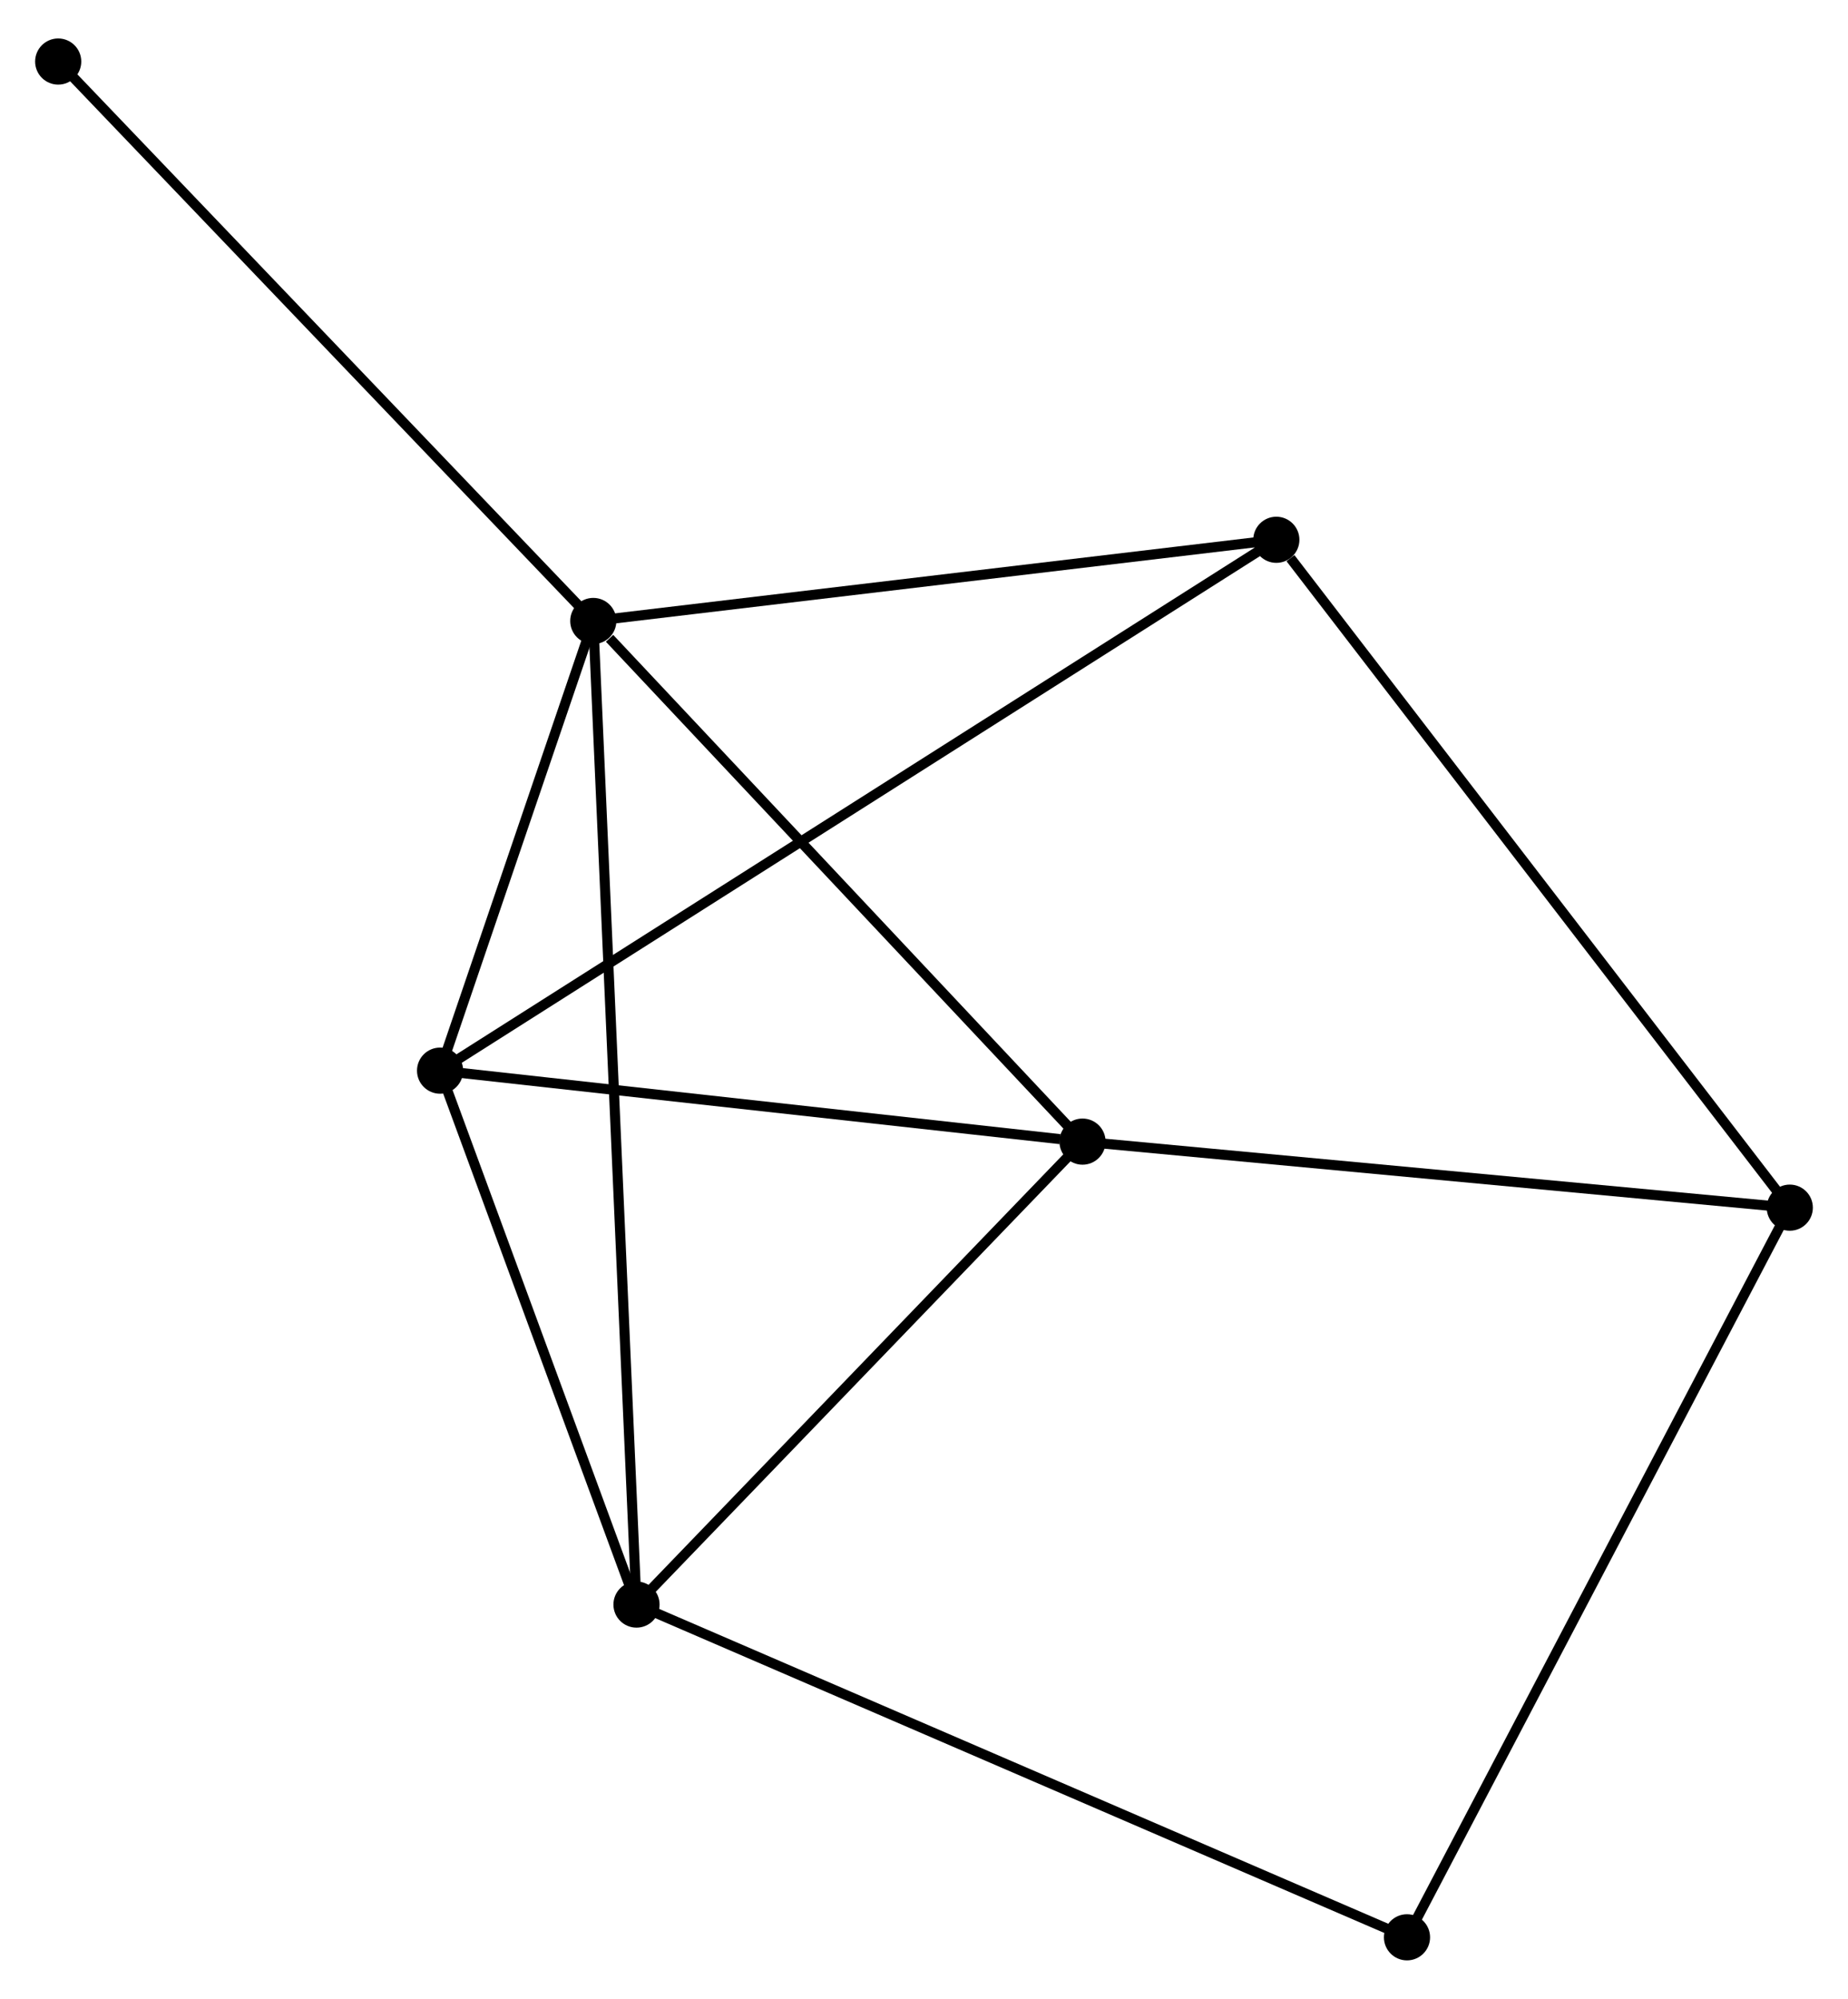 <?xml version="1.0" encoding="UTF-8" standalone="no"?>
<!DOCTYPE svg PUBLIC "-//W3C//DTD SVG 1.1//EN"
 "http://www.w3.org/Graphics/SVG/1.1/DTD/svg11.dtd">
<!-- Generated by graphviz version 2.36.0 (20140111.2315)
 -->
<!-- Title: %3 Pages: 1 -->
<svg width="184pt" height="199pt"
 viewBox="0.00 0.00 184.19 198.54" xmlns="http://www.w3.org/2000/svg" xmlns:xlink="http://www.w3.org/1999/xlink">
<g id="graph0" class="graph" transform="scale(1 1) rotate(0) translate(4 194.539)">
<title>%3</title>
<!-- 0 -->
<g id="node1" class="node"><title>0</title>
<ellipse fill="black" stroke="black" cx="55.133" cy="-132.985" rx="1.8" ry="1.8"/>
</g>
<!-- 1 -->
<g id="node2" class="node"><title>1</title>
<ellipse fill="black" stroke="black" cx="59.44" cy="-34.96" rx="1.8" ry="1.8"/>
</g>
<!-- 0&#45;&#45;1 -->
<g id="edge1" class="edge"><title>0&#45;&#45;1</title>
<path fill="none" stroke="black" d="M55.223,-130.937C55.784,-118.18 58.792,-49.72 59.351,-36.996"/>
</g>
<!-- 2 -->
<g id="node3" class="node"><title>2</title>
<ellipse fill="black" stroke="black" cx="39.862" cy="-88.171" rx="1.8" ry="1.8"/>
</g>
<!-- 0&#45;&#45;2 -->
<g id="edge2" class="edge"><title>0&#45;&#45;2</title>
<path fill="none" stroke="black" d="M54.477,-131.059C51.965,-123.688 42.977,-97.312 40.499,-90.04"/>
</g>
<!-- 3 -->
<g id="node4" class="node"><title>3</title>
<ellipse fill="black" stroke="black" cx="103.894" cy="-81.098" rx="1.8" ry="1.8"/>
</g>
<!-- 0&#45;&#45;3 -->
<g id="edge3" class="edge"><title>0&#45;&#45;3</title>
<path fill="none" stroke="black" d="M56.756,-131.258C64.291,-123.24 95.795,-89.716 102.597,-82.479"/>
</g>
<!-- 5 -->
<g id="node5" class="node"><title>5</title>
<ellipse fill="black" stroke="black" cx="123.212" cy="-141.077" rx="1.8" ry="1.8"/>
</g>
<!-- 0&#45;&#45;5 -->
<g id="edge4" class="edge"><title>0&#45;&#45;5</title>
<path fill="none" stroke="black" d="M57.097,-133.218C67.039,-134.4 111.715,-139.711 121.369,-140.858"/>
</g>
<!-- 7 -->
<g id="node6" class="node"><title>7</title>
<ellipse fill="black" stroke="black" cx="1.8" cy="-188.739" rx="1.8" ry="1.8"/>
</g>
<!-- 0&#45;&#45;7 -->
<g id="edge5" class="edge"><title>0&#45;&#45;7</title>
<path fill="none" stroke="black" d="M53.815,-134.363C46.5,-142.009 10.956,-179.167 3.268,-187.204"/>
</g>
<!-- 1&#45;&#45;2 -->
<g id="edge6" class="edge"><title>1&#45;&#45;2</title>
<path fill="none" stroke="black" d="M58.789,-36.73C55.816,-44.809 43.555,-78.134 40.536,-86.339"/>
</g>
<!-- 1&#45;&#45;3 -->
<g id="edge7" class="edge"><title>1&#45;&#45;3</title>
<path fill="none" stroke="black" d="M60.919,-36.495C67.669,-43.5 95.51,-72.395 102.364,-79.51"/>
</g>
<!-- 6 -->
<g id="node7" class="node"><title>6</title>
<ellipse fill="black" stroke="black" cx="136.235" cy="-1.8" rx="1.8" ry="1.8"/>
</g>
<!-- 1&#45;&#45;6 -->
<g id="edge8" class="edge"><title>1&#45;&#45;6</title>
<path fill="none" stroke="black" d="M61.339,-34.14C71.963,-29.553 123.953,-7.104 134.403,-2.591"/>
</g>
<!-- 2&#45;&#45;3 -->
<g id="edge9" class="edge"><title>2&#45;&#45;3</title>
<path fill="none" stroke="black" d="M41.709,-87.967C50.896,-86.952 91.616,-82.454 101.653,-81.346"/>
</g>
<!-- 2&#45;&#45;5 -->
<g id="edge10" class="edge"><title>2&#45;&#45;5</title>
<path fill="none" stroke="black" d="M41.603,-89.276C52.45,-96.161 110.661,-133.111 121.481,-139.978"/>
</g>
<!-- 4 -->
<g id="node8" class="node"><title>4</title>
<ellipse fill="black" stroke="black" cx="174.388" cy="-74.516" rx="1.8" ry="1.8"/>
</g>
<!-- 3&#45;&#45;4 -->
<g id="edge11" class="edge"><title>3&#45;&#45;4</title>
<path fill="none" stroke="black" d="M105.928,-80.908C116.222,-79.947 162.483,-75.628 172.479,-74.695"/>
</g>
<!-- 4&#45;&#45;5 -->
<g id="edge12" class="edge"><title>4&#45;&#45;5</title>
<path fill="none" stroke="black" d="M173.123,-76.162C166.104,-85.291 131.998,-129.651 124.621,-139.245"/>
</g>
<!-- 4&#45;&#45;6 -->
<g id="edge13" class="edge"><title>4&#45;&#45;6</title>
<path fill="none" stroke="black" d="M173.445,-72.719C168.166,-62.658 142.337,-13.43 137.145,-3.535"/>
</g>
</g>
</svg>
